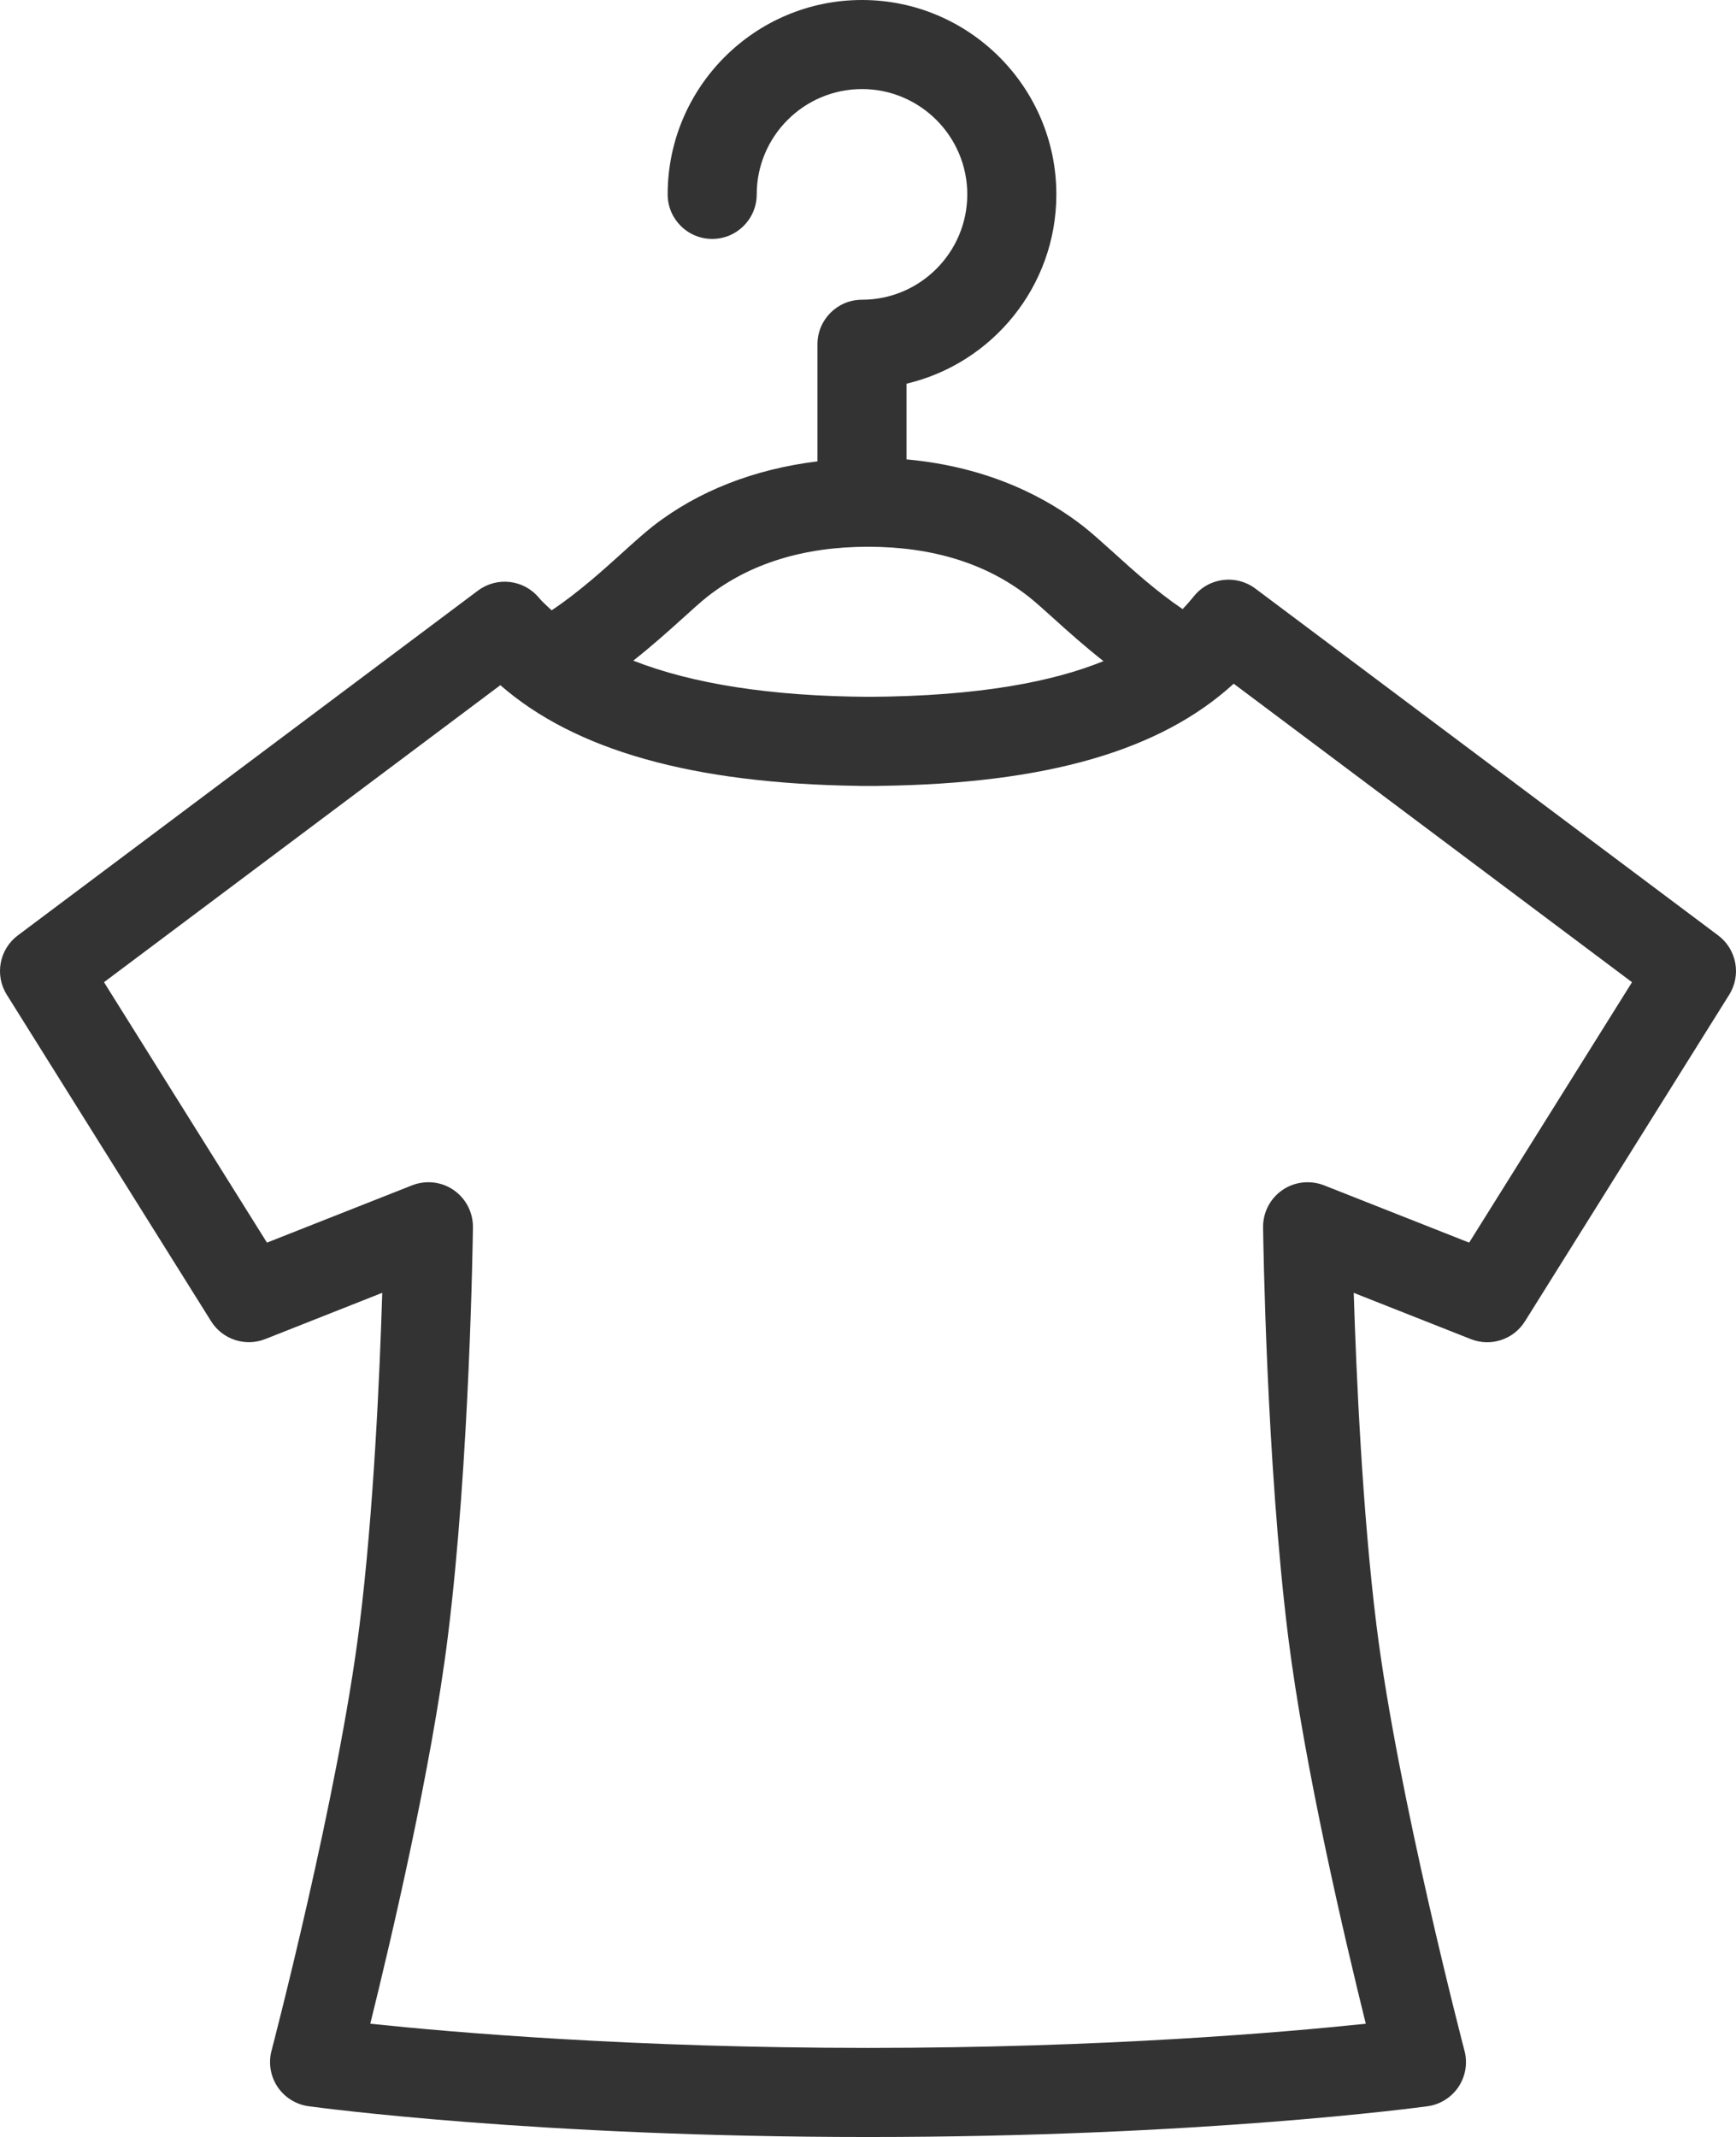 <?xml version="1.0" encoding="utf-8"?>
<!-- Generator: Adobe Illustrator 16.0.5, SVG Export Plug-In . SVG Version: 6.00 Build 0)  -->
<!DOCTYPE svg PUBLIC "-//W3C//DTD SVG 1.1//EN" "http://www.w3.org/Graphics/SVG/1.1/DTD/svg11.dtd">
<svg version="1.1" id="Layer_1" xmlns="http://www.w3.org/2000/svg" xmlns:xlink="http://www.w3.org/1999/xlink" x="0px" y="0px"
	 width="81.274px" height="100px" viewBox="0 0 81.274 100" enable-background="new 0 0 81.274 100" xml:space="preserve">
<g>
	<path fill="#333333" d="M80.439,43.772L58.768,27.539c-0.902-0.67-2.174-0.514-2.878,0.368c-0.155,0.193-0.332,0.395-0.523,0.596
		c-1.209-0.815-2.337-1.833-3.234-2.646c-0.541-0.488-1.016-0.914-1.408-1.223c-1.635-1.28-4.338-2.778-8.284-3.137v-3.543
		c4.016-0.944,7.014-4.557,7.014-8.858C49.453,4.081,45.372,0,40.355,0c-5.016,0-9.097,4.081-9.097,9.096
		c0,1.152,0.933,2.084,2.085,2.084c1.151,0,2.084-0.932,2.084-2.084c0-2.717,2.21-4.928,4.928-4.928c2.717,0,4.93,2.21,4.93,4.928
		s-2.213,4.93-4.93,4.93c-1.152,0-2.084,0.932-2.084,2.084v5.479c-2.945,0.362-5.59,1.378-7.721,3.047
		c-0.389,0.307-0.861,0.729-1.398,1.215c-0.92,0.832-2.082,1.881-3.327,2.709c-0.204-0.197-0.424-0.383-0.601-0.595
		c-0.711-0.849-1.958-0.991-2.846-0.329L0.834,43.772c-0.867,0.651-1.091,1.856-0.517,2.774l9.566,15.281
		c0.535,0.854,1.6,1.201,2.532,0.835l5.481-2.166c-0.116,3.764-0.401,10.248-1.066,15.575c-0.996,7.971-4.087,19.773-4.118,19.892
		c-0.153,0.578-0.049,1.192,0.281,1.689c0.332,0.494,0.861,0.826,1.451,0.907C14.875,98.618,25.131,100,40.641,100
		c15.507,0,25.762-1.382,26.19-1.439c0.591-0.081,1.12-0.413,1.451-0.907c0.33-0.497,0.434-1.111,0.281-1.689
		c-0.03-0.118-3.122-11.921-4.119-19.892c-0.664-5.327-0.949-11.812-1.067-15.575l5.485,2.166c0.935,0.368,1.999,0.019,2.532-0.835
		l9.562-15.281C81.531,45.629,81.307,44.424,80.439,43.772z M31.949,28.943c0.454-0.411,0.849-0.771,1.175-1.028
		c1.976-1.547,4.504-2.33,7.517-2.33c3.012,0,5.538,0.783,7.51,2.33c0.332,0.259,0.729,0.623,1.187,1.034
		c0.674,0.61,1.456,1.307,2.323,1.988c-2.314,0.94-5.738,1.641-10.971,1.671c-4.586-0.026-8.262-0.603-11.042-1.693
		C30.506,30.239,31.279,29.548,31.949,28.943z M68.781,58.148l-6.798-2.683c-0.647-0.248-1.376-0.171-1.948,0.224
		c-0.572,0.396-0.91,1.049-0.901,1.743c0.006,0.441,0.15,10.93,1.174,19.156c0.768,6.141,2.663,14.195,3.634,18.111
		c-3.865,0.407-12.296,1.132-23.301,1.132c-10.991,0-19.435-0.725-23.306-1.132c0.971-3.918,2.866-11.971,3.631-18.111
		c1.028-8.225,1.169-18.715,1.175-19.156c0.008-0.696-0.33-1.348-0.901-1.743c-0.568-0.395-1.303-0.474-1.948-0.222l-6.794,2.681
		L4.869,45.961l18.556-13.899c3.503,3.057,9.011,4.602,16.737,4.712c0.053,0.004,0.105,0.006,0.16,0.006h0.721
		c0.053,0,0.106-0.002,0.157-0.006c7.781-0.104,13.12-1.637,16.558-4.781l18.648,13.969L68.781,58.148z"/>
</g>
</svg>
